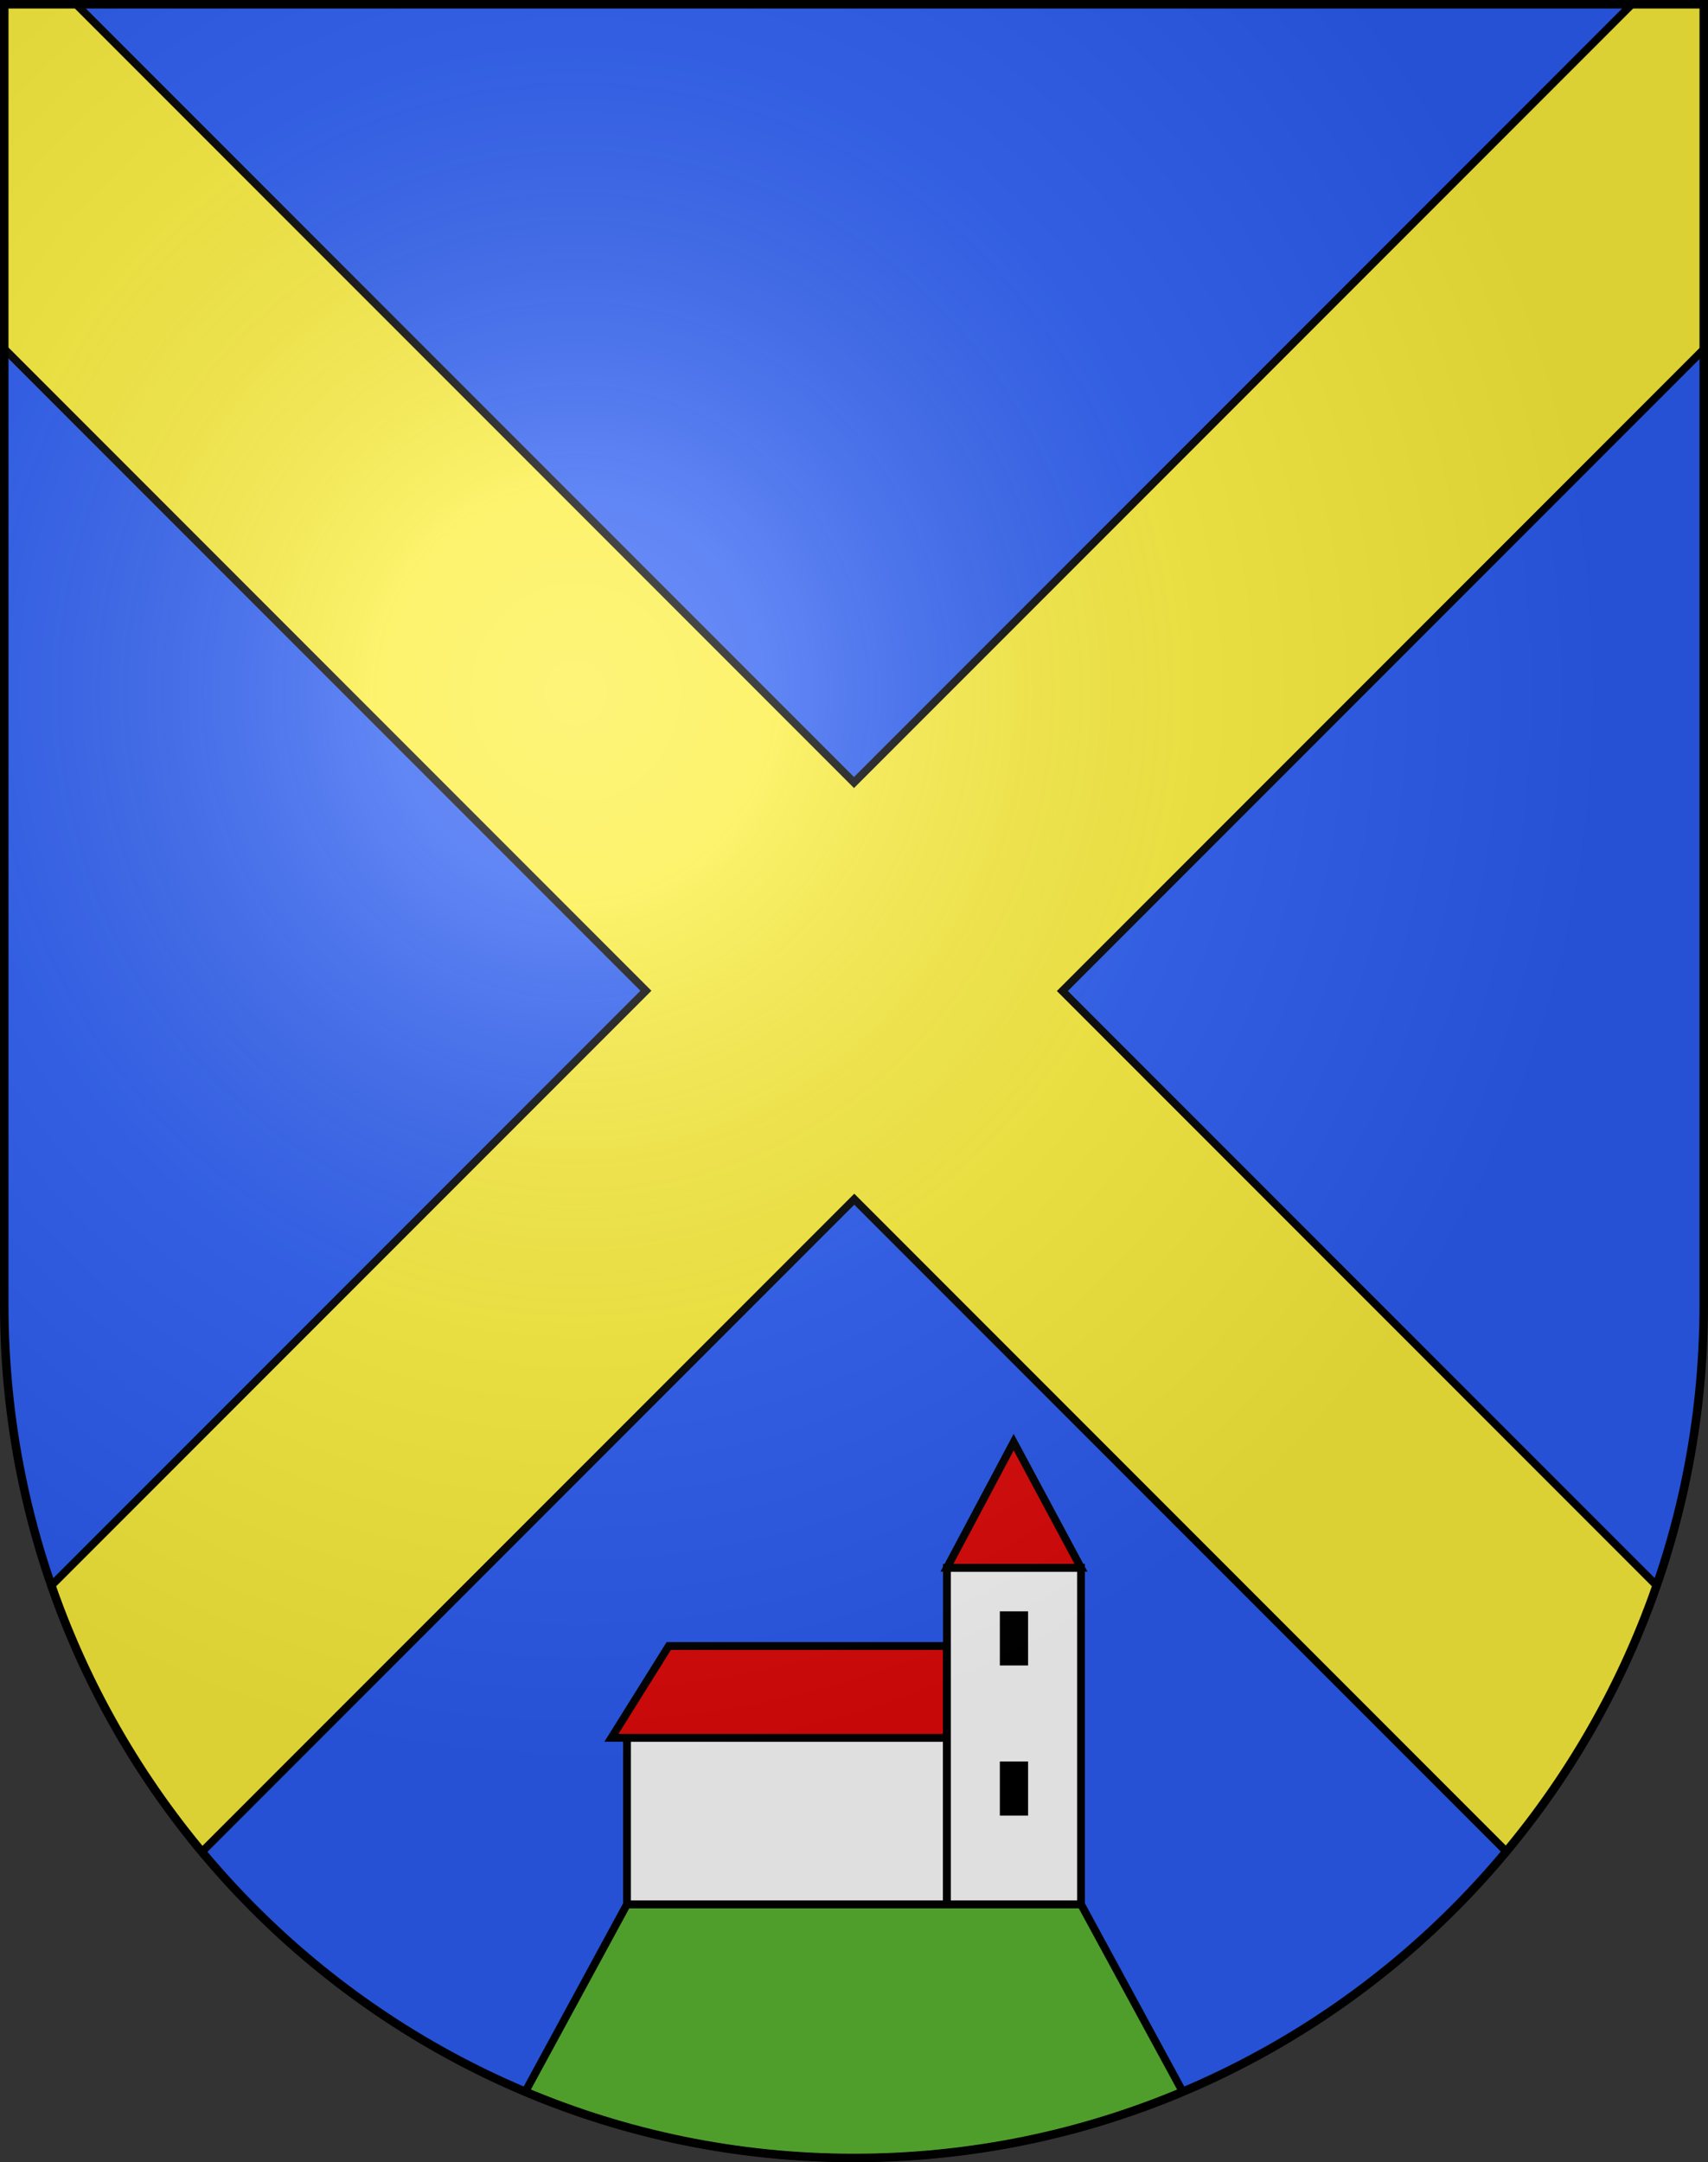 <?xml version="1.0" encoding="UTF-8"?>
<svg version="1.0" viewBox="0 0 603 763" xmlns="http://www.w3.org/2000/svg" xmlns:cc="http://creativecommons.org/ns#" xmlns:dc="http://purl.org/dc/elements/1.1/" xmlns:rdf="http://www.w3.org/1999/02/22-rdf-syntax-ns#" xmlns:xlink="http://www.w3.org/1999/xlink">
<rect x="0" y="0" width="603" height="763" fill="#333333" stroke="none"/>
<defs>
<radialGradient id="a" cx="858.04" cy="579.93" r="300" gradientTransform="matrix(1.215 1.5316e-24 1.4647e-23 1.267 -839.19 -490.49)" gradientUnits="userSpaceOnUse">
<stop stop-color="#fff" stop-opacity=".314" offset="0"/>
<stop stop-color="#fff" stop-opacity=".251" offset=".19"/>
<stop stop-color="#6b6b6b" stop-opacity=".125" offset=".6"/>
<stop stop-opacity=".125" offset="1"/>
</radialGradient>
</defs>
<desc>Coat of Arms of Canton of Freiburg (Fribourg)</desc>
<g>
<path d="m1.5 1.5v458.87c0 166.31 134.31 301.13 300 301.13s300-134.82 300-301.13v-458.87h-600z" fill="#2b5df2"/>
<path d="m301.5 761.5c41.146 0 80.354-8.322 116.06-23.37l-35.913-66.137h-160.29l-35.913 66.137c35.701 15.048 74.909 23.37 116.06 23.37z" fill="#5ab532" stroke="#000" stroke-width="2.75"/>
<rect x="221.36" y="613.23" width="112.95" height="58.759" fill="#fff" stroke="#000" stroke-width="2.75"/>
<polygon points="215.86 613.23 236.1 580.84 334.31 580.84 334.31 613.23" fill="#e20909" stroke="#000" stroke-width="2.75"/>
<rect x="334.31" y="553.23" width="47.337" height="118.76" fill="#fff" stroke="#000" stroke-width="2.75"/>
<path d="m352.99 568.6v19.101h9.967v-19.101h-9.967zm0 72.088h9.967v-19.1h-9.967v19.1z"/>
<polygon points="334.31 553.23 357.87 508.9 381.64 553.23" fill="#e20909" stroke="#000" stroke-width="2.75"/>
<path d="m576.14 1.5-274.64 274.64-274.63-274.64h-25.366v121.58l226.53 226.53-209.88 209.88c12.026 34.643 30.173 66.4 53.15 93.972l230.29-230.29 230.19 230.19c22.939-27.549 41.058-59.273 53.07-93.876l-209.79-209.79 226.44-226.44v-121.76h-25.365z" fill="#fcef3c" stroke="#000" stroke-width="2.75"/>
</g>
<g>
<path d="m1.5 1.5v458.87c0 166.31 134.31 301.13 300 301.13 165.69 0 300-134.82 300-301.13v-458.87h-600z" fill="url(#a)"/>
<path d="m1.5 1.5v458.87c0 166.31 134.31 301.13 300 301.13 165.69 0 300-134.82 300-301.13v-458.87h-600z" fill="none" stroke="#000" stroke-width="3"/>
</g>
</svg>
